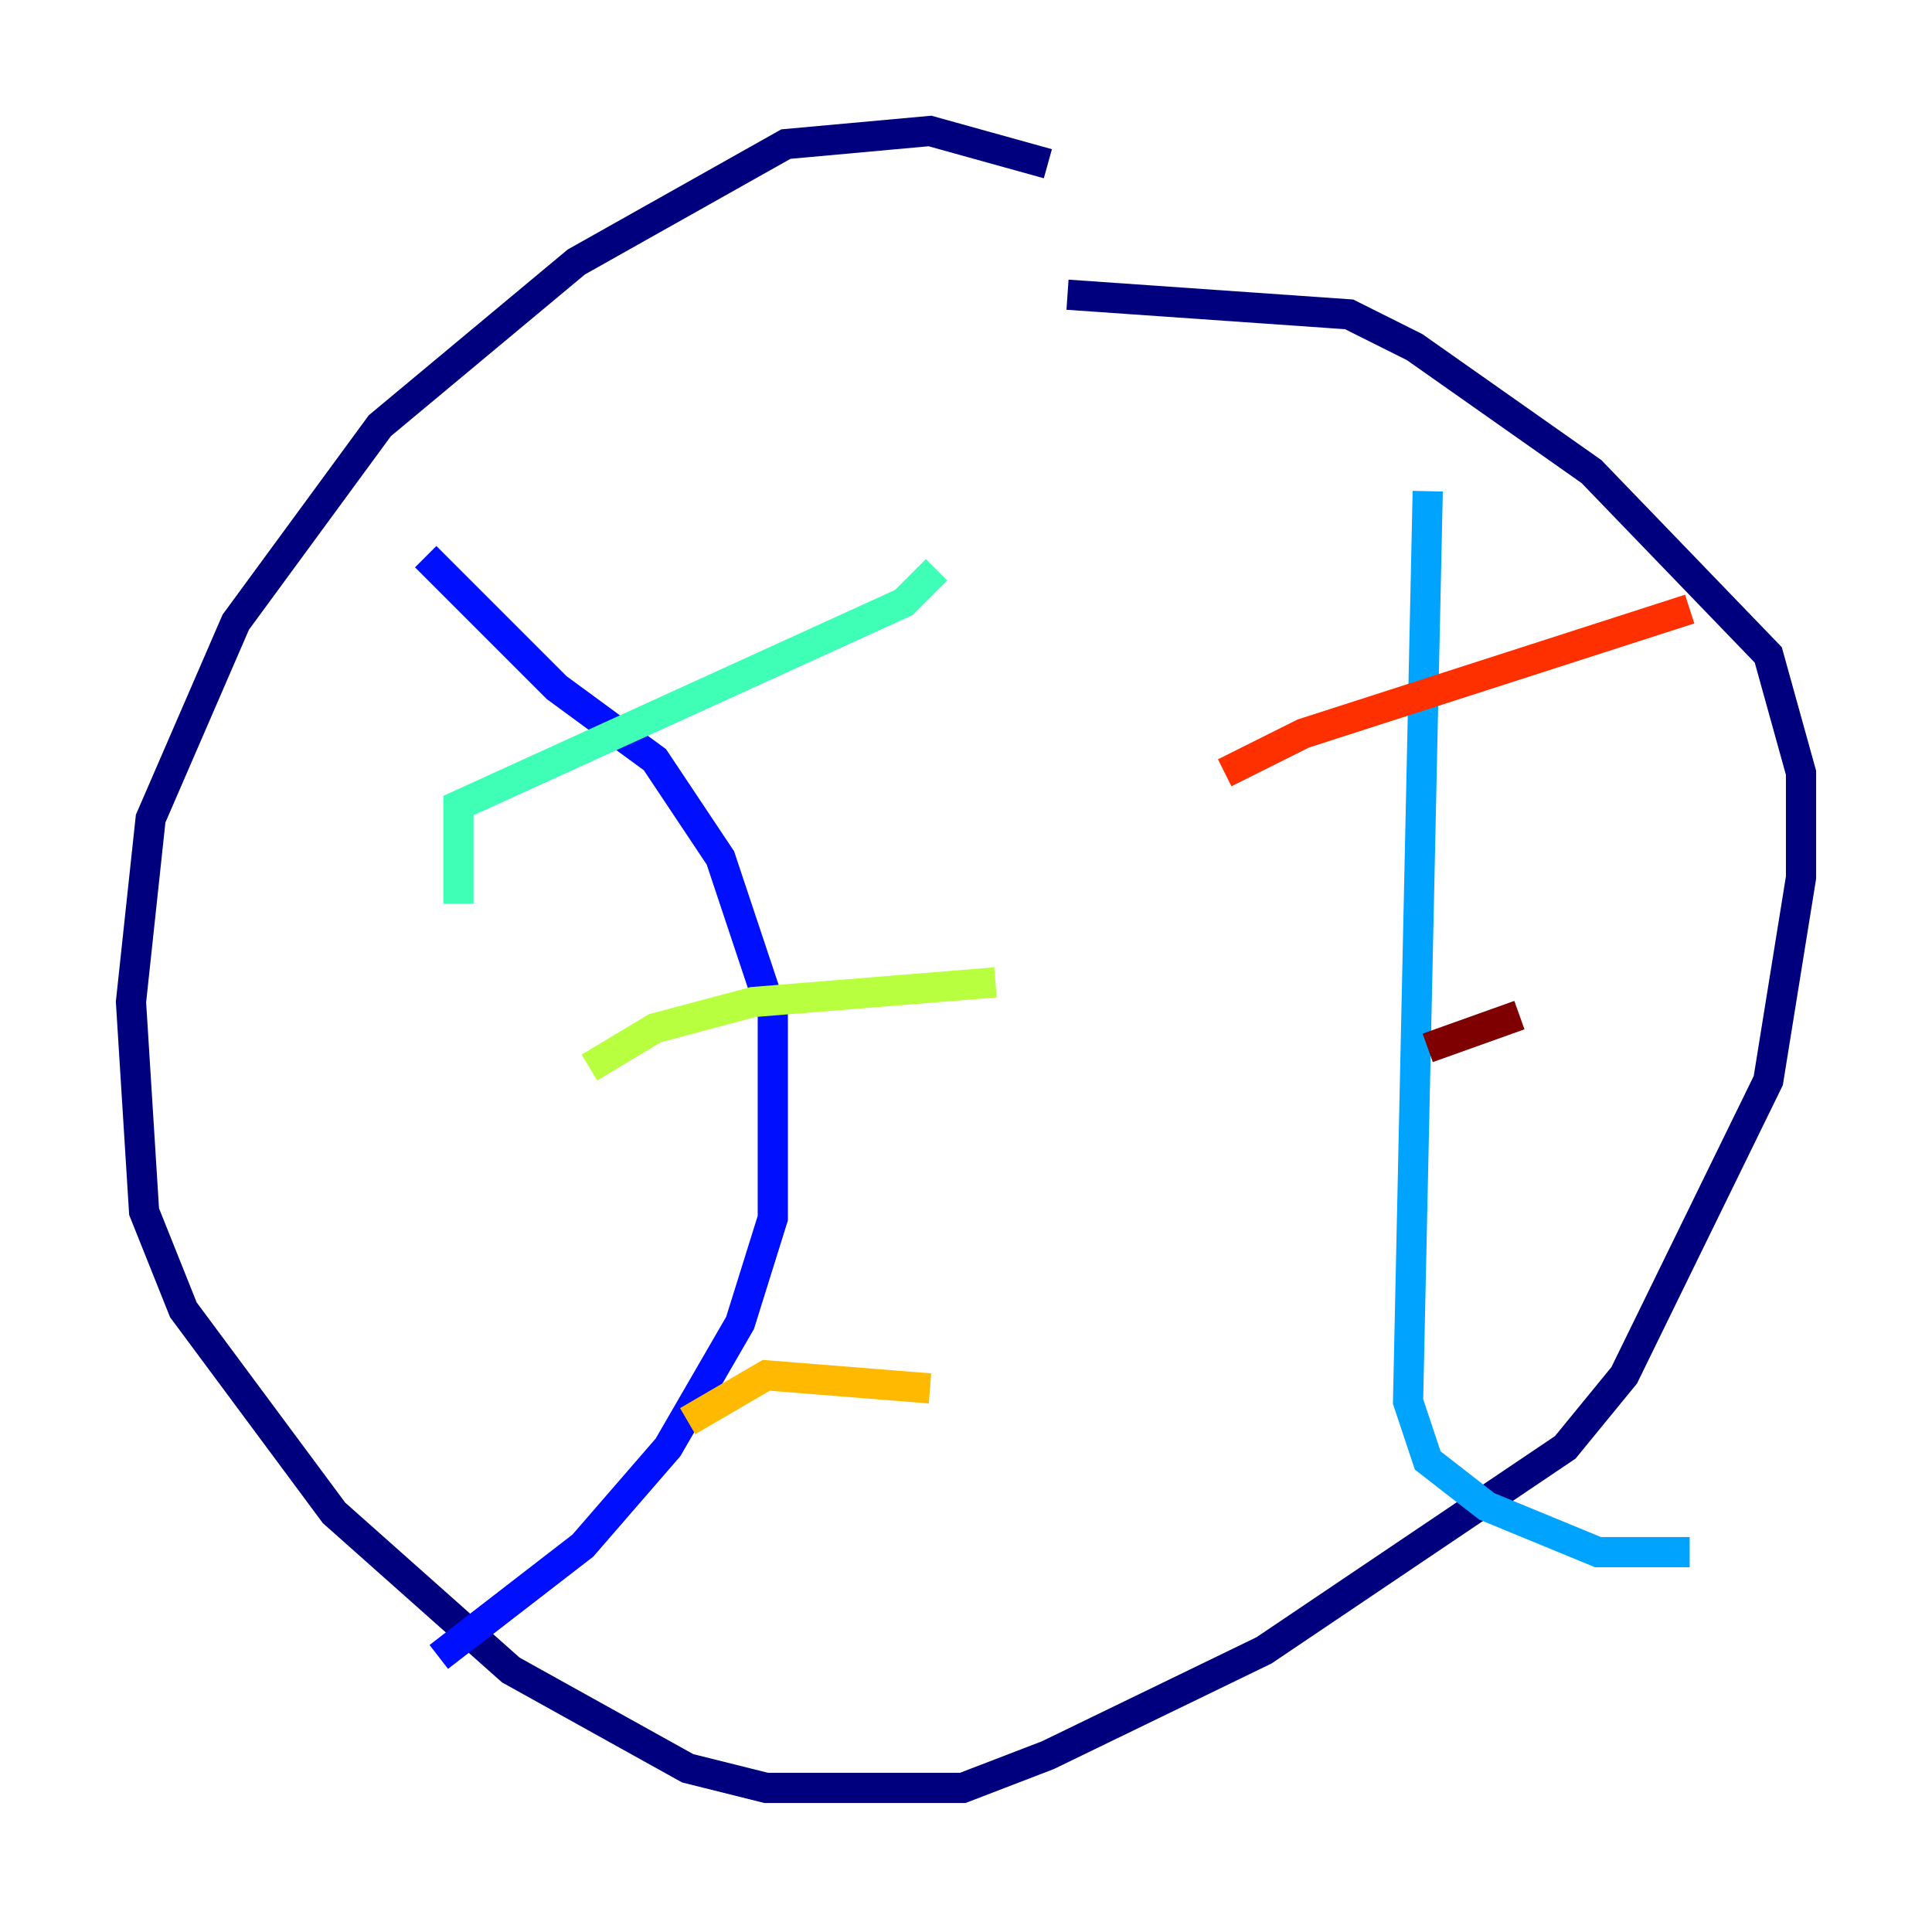 <?xml version="1.0" encoding="utf-8" ?>
<svg baseProfile="tiny" height="128" version="1.2" viewBox="0,0,128,128" width="128" xmlns="http://www.w3.org/2000/svg" xmlns:ev="http://www.w3.org/2001/xml-events" xmlns:xlink="http://www.w3.org/1999/xlink"><defs /><polyline fill="none" points="69.424,10.848 61.614,8.678 52.068,9.546 38.183,17.356 25.166,28.203 15.62,41.22 9.98,54.237 8.678,66.386 9.546,80.271 12.149,86.78 22.129,100.231 33.844,110.644 45.559,117.153 50.766,118.454 63.783,118.454 69.424,116.285 83.742,109.342 103.702,95.891 107.607,91.119 117.153,71.593 119.322,58.142 119.322,51.2 117.153,43.39 105.437,31.241 93.722,22.997 89.383,20.827 70.725,19.525" stroke="#00007f" stroke-width="2" /><polyline fill="none" points="28.203,36.881 36.881,45.559 43.39,50.332 47.729,56.841 51.2,67.254 51.2,80.705 49.031,87.647 44.258,95.891 38.617,102.4 29.071,109.776" stroke="#0010ff" stroke-width="2" /><polyline fill="none" points="94.59,32.542 93.288,92.854 94.59,96.759 98.495,99.797 105.871,102.834 111.946,102.834" stroke="#00a4ff" stroke-width="2" /><polyline fill="none" points="30.373,59.878 30.373,53.37 59.878,39.919 62.047,37.749" stroke="#3fffb7" stroke-width="2" /><polyline fill="none" points="39.051,70.725 43.39,68.122 49.898,66.386 65.953,65.085" stroke="#b7ff3f" stroke-width="2" /><polyline fill="none" points="45.559,94.156 50.766,91.119 61.614,91.986" stroke="#ffb900" stroke-width="2" /><polyline fill="none" points="81.139,51.2 86.346,48.597 111.946,40.352" stroke="#ff3000" stroke-width="2" /><polyline fill="none" points="94.59,69.424 100.664,67.254" stroke="#7f0000" stroke-width="2" /></svg>